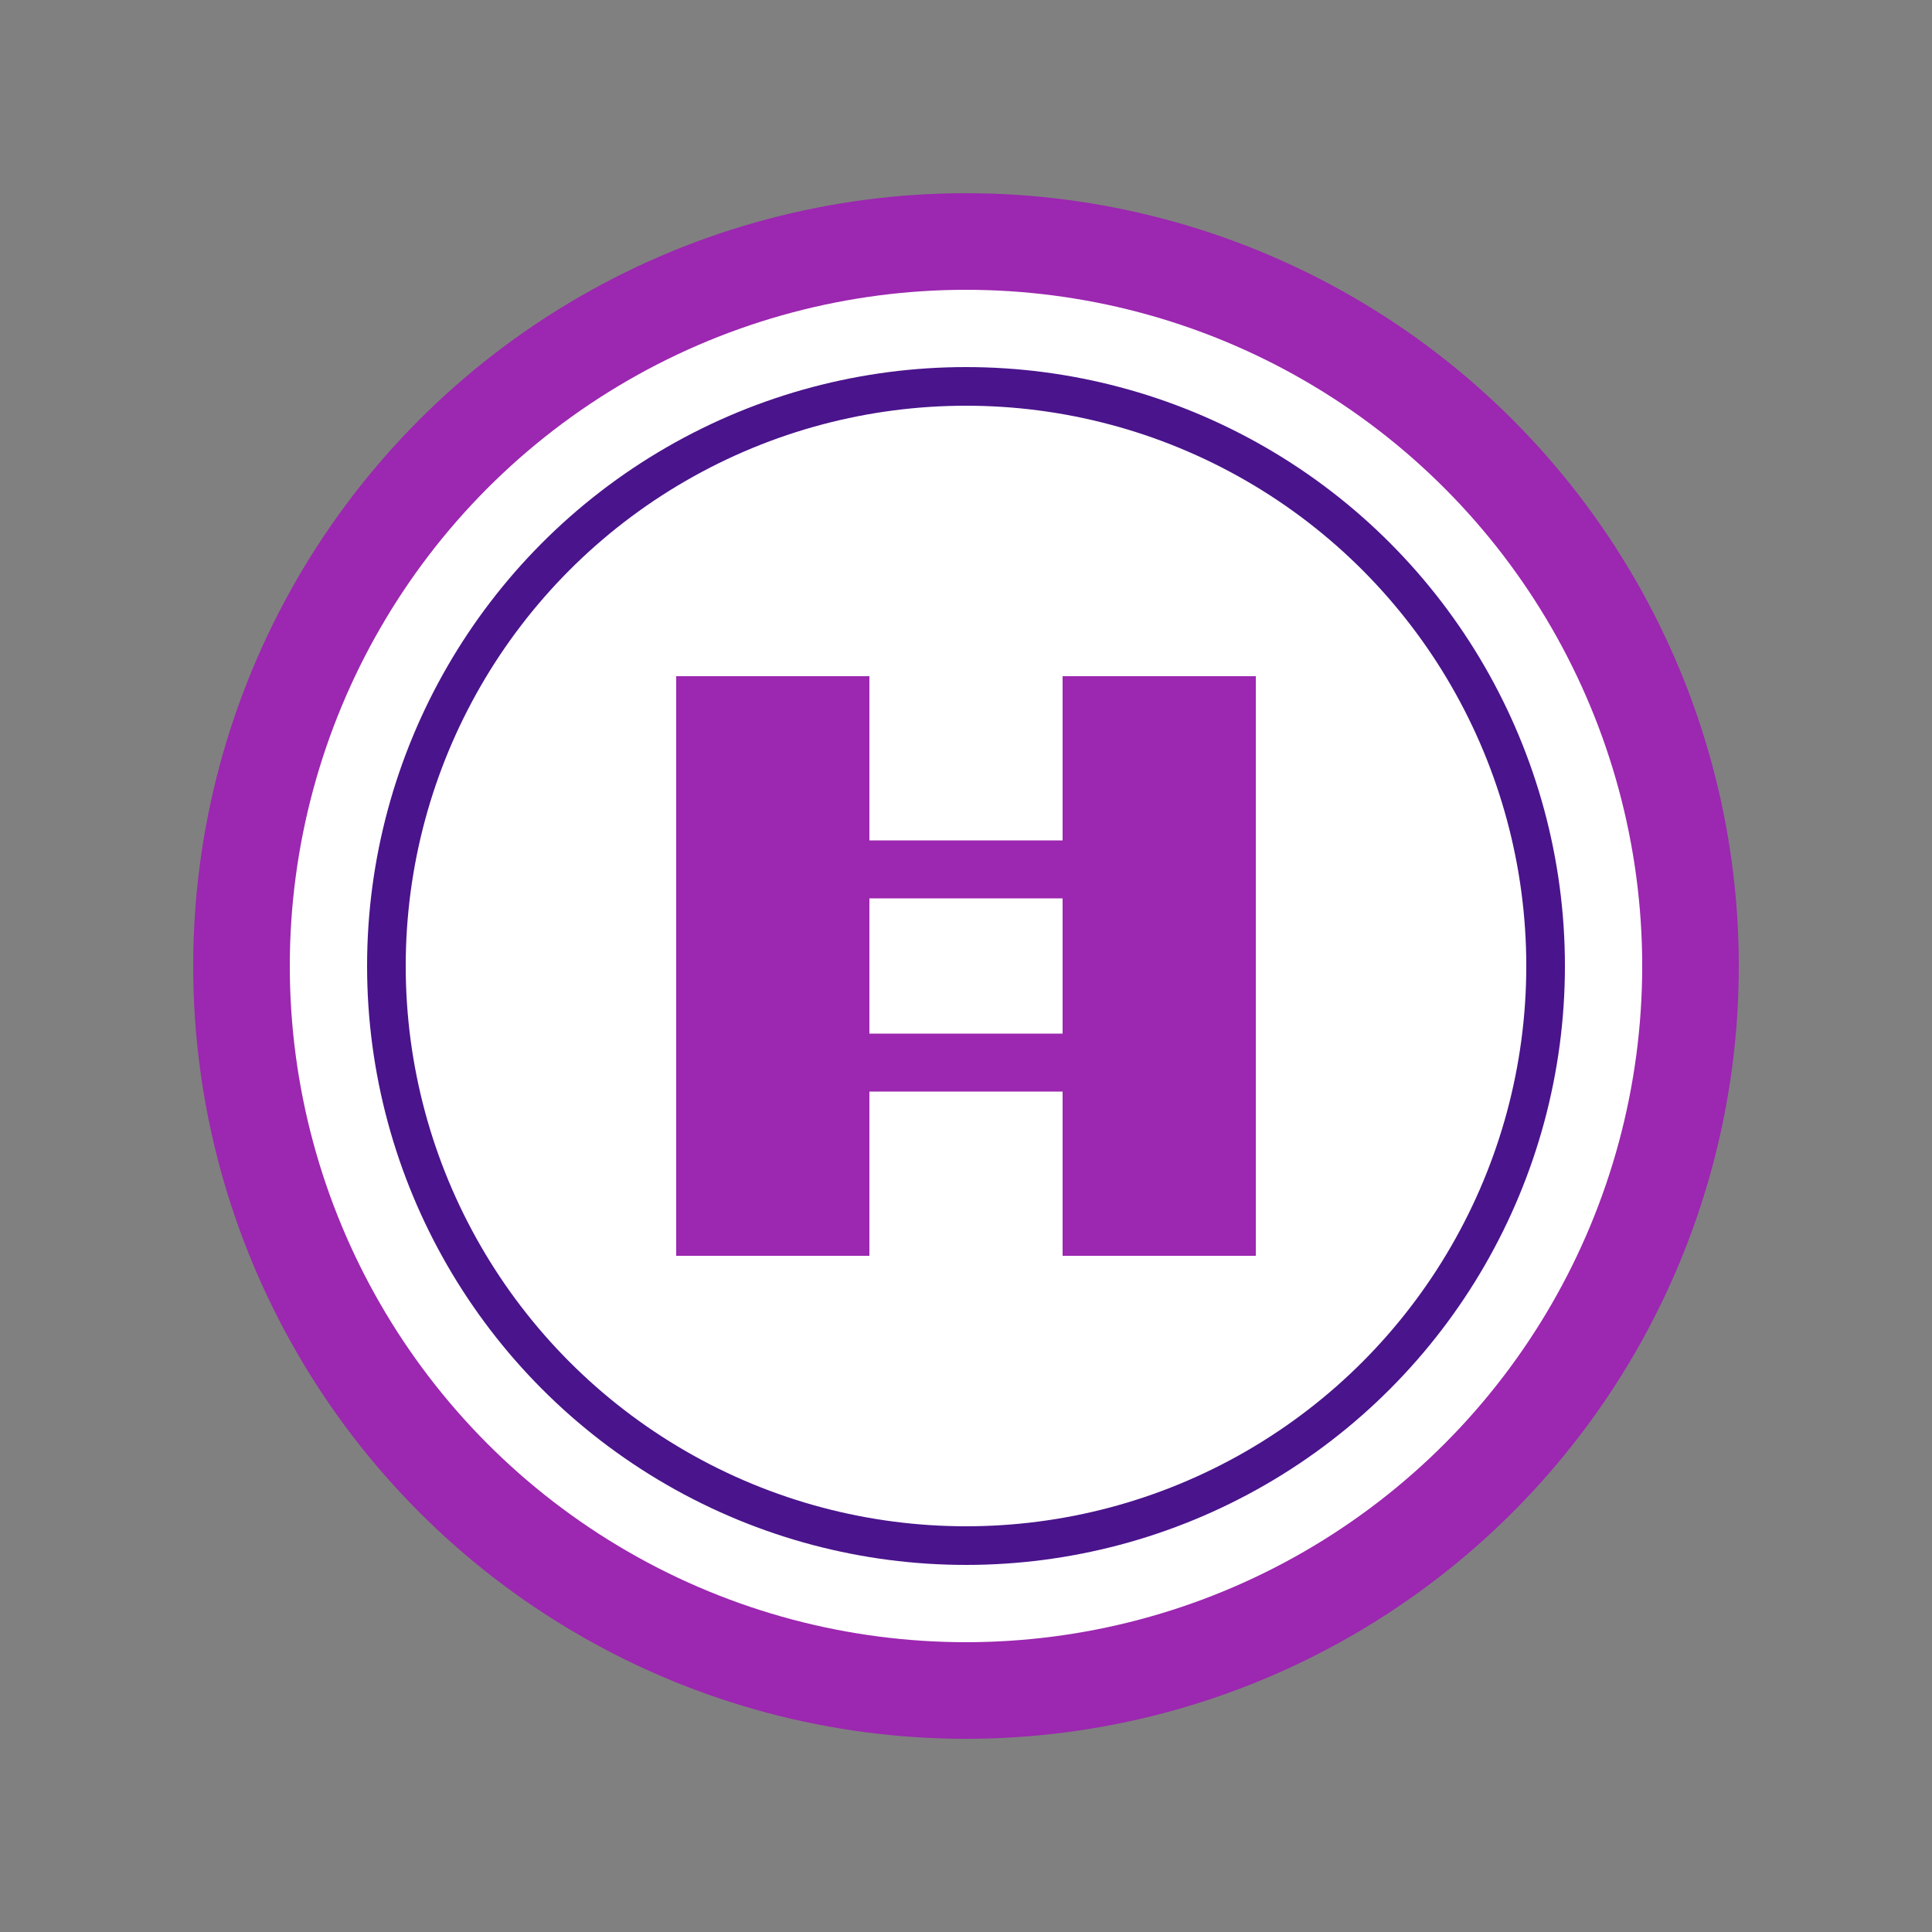 <svg xmlns="http://www.w3.org/2000/svg" width="100" height="100" viewBox="0 0 100 100" fill="none">
  <rect x="0" y="0" width="100" height="100" fill="#808080" stroke="none"/>
  <circle cx="50" cy="50" r="40" fill="#9C27B0" />
  <circle cx="50" cy="50" r="35" fill="#FFF" />
  <path d="M35 35 L45 35 L45 65 L35 65 Z" fill="#9C27B0" />
  <path d="M55 35 L65 35 L65 65 L55 65 Z" fill="#9C27B0" />
  <path d="M45 45 L55 45 M45 55 L55 55" stroke="#9C27B0" stroke-width="3" />
  <circle cx="50" cy="50" r="30" fill="none" stroke="#4A148C" stroke-width="2" />
</svg> 